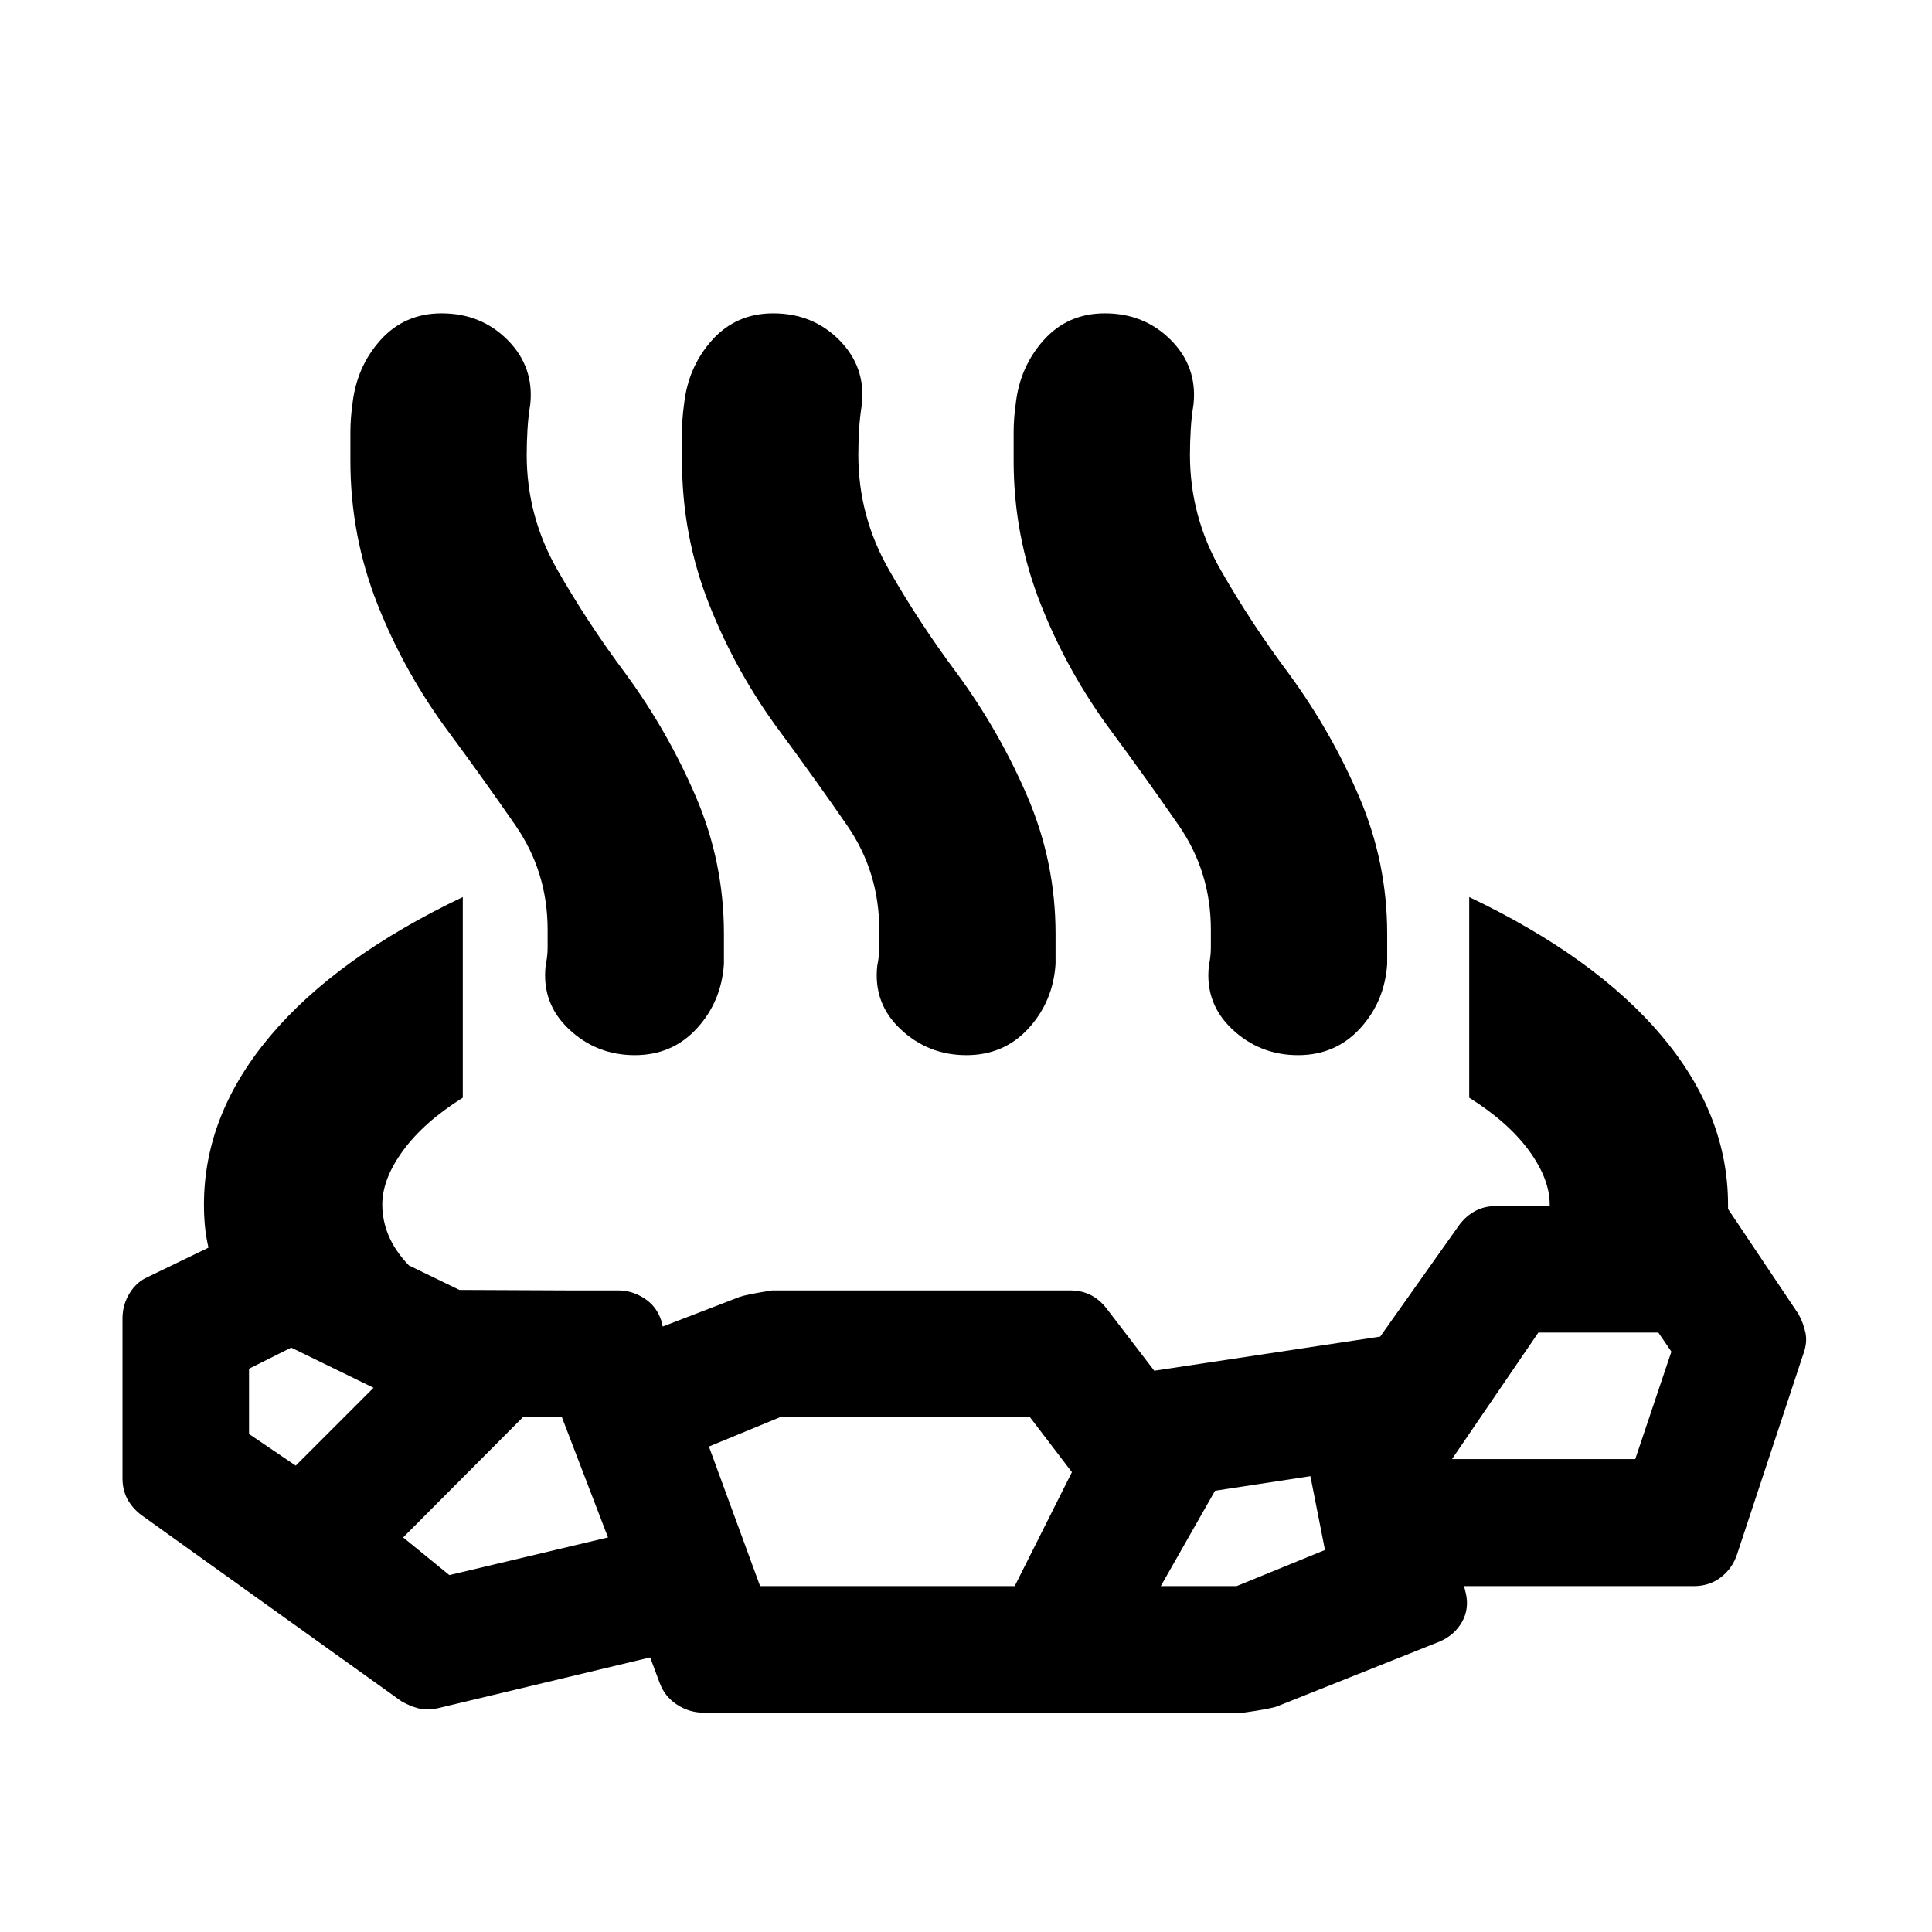 <svg xmlns="http://www.w3.org/2000/svg" height="24" viewBox="0 -960 960 960" width="24"><path d="M229.956-514.261v99.696q-19.282 12.087-29.641 26.228-10.359 14.141-10.359 26.902 0 7.913 3.174 15.468 3.174 7.554 10.044 14.75l25.108 12.174 53.631.239h25.239q6.957 0 13.054 3.978 6.098 3.978 8.337 10.935l.761 3.043 38.196-14.717q3.478-1.239 16.152-3.239h148.022q5.717 0 10.196 2.239 4.478 2.239 7.956 6.717l23.718 30.957 112.261-16.957 39.434-55.674q3.479-4.478 7.957-6.837 4.478-2.358 10.196-2.358h26.652v-.718q0-12.761-10.359-26.902-10.359-14.141-29.641-26.228v-99.696q62.782 29.957 95.696 69.054 32.913 39.098 32.913 83.772v2.152l35 52.24q2.478 4.478 3.478 9.315t-1 10.315l-32.957 99.631q-2.239 6.956-7.956 11.434-5.718 4.479-13.674 4.479H727.479l.76 3.043q2 7.957-1.739 14.674t-11.456 9.957l-80.153 31.956Q632.174-111 617.978-109H349.456q-6.956 0-13.054-3.978t-8.576-10.696l-4.761-12.761-105.304 25.196q-5.479 1.239-9.816.12-4.337-1.12-8.576-3.598L70.065-207.304q-4.478-3.478-6.837-7.957-2.359-4.478-2.359-10.195v-79.435q0-6.718 3.478-12.435 3.479-5.717 9.196-8.196l30.044-14.521q-1.24-5.479-1.74-10.577-.5-5.097-.5-10.815 0-44.674 32.913-83.772 32.914-39.097 95.696-69.054Zm-83.022 282.522 38.674-38.674-40.913-19.957-20.956 10.479v32.435l23.195 15.717Zm76.348 54.391 78.827-18.717-22.957-59.87h-19.196l-59.63 59.87 22.956 18.717Zm154.414 5.479h126.5L532.63-228.5l-20.956-27.435H387.935l-35.674 14.718 25.435 69.348Zm199.087 0h37.674l43.913-17.957-7.239-36.674-47.392 7.239-26.956 47.392Zm144.696-63.109h91.065L830.5-288.37l-6.478-9.478h-59.63l-42.913 62.87Zm-498.37-361.065q-22-29.479-35.5-63.598-13.5-34.12-13.5-71.359v-14q0-7 1-14 2-18.674 13.934-31.989 11.935-13.315 30.37-13.315 19.674 0 32.87 13.315 13.195 13.315 11.195 31.989-1 6-1.38 12.5-.381 6.5-.381 12.5 0 30.522 15.24 57.163 15.239 26.641 33.76 51.402 21.24 29 35.12 61.478 13.88 32.479 13.88 67.957v15q-1.239 18.674-13.434 31.989-12.196 13.315-30.87 13.315-18.913 0-32.609-12.815-13.695-12.815-11.695-31.489 1-5 1-9v-9q0-28.761-16-51.902-16-23.141-33-46.141Zm164.782 0q-22-29.479-35.5-63.598-13.5-34.12-13.5-71.359v-14q0-7 1-14 2-18.674 13.935-31.989 11.935-13.315 30.37-13.315 19.674 0 32.869 13.315 13.196 13.315 11.196 31.989-1 6-1.38 12.5-.381 6.5-.381 12.5 0 30.522 15.239 57.163t33.761 51.402q21.239 29 35.12 61.478Q524.5-531.478 524.5-496v15q-1.239 18.674-13.435 31.989-12.195 13.315-30.869 13.315-18.913 0-32.609-12.815-13.696-12.815-11.696-31.489 1-5 1-9v-9q0-28.761-16-51.902-16-23.141-33-46.141Zm164.783 0q-22-29.479-35.5-63.598-13.5-34.12-13.5-71.359v-14q0-7 1-14 2-18.674 13.935-31.989 11.935-13.315 30.369-13.315 19.674 0 32.87 13.315 13.196 13.315 11.196 31.989-1 6-1.381 12.5-.38 6.5-.38 12.5 0 30.522 15.239 57.163t33.761 51.402q21.239 29 35.119 61.478 13.881 32.479 13.881 67.957v15q-1.239 18.674-13.435 31.989-12.196 13.315-30.87 13.315-18.913 0-32.608-12.815-13.696-12.815-11.696-31.489 1-5 1-9v-9q0-28.761-16-51.902-16-23.141-33-46.141Z"/></svg>